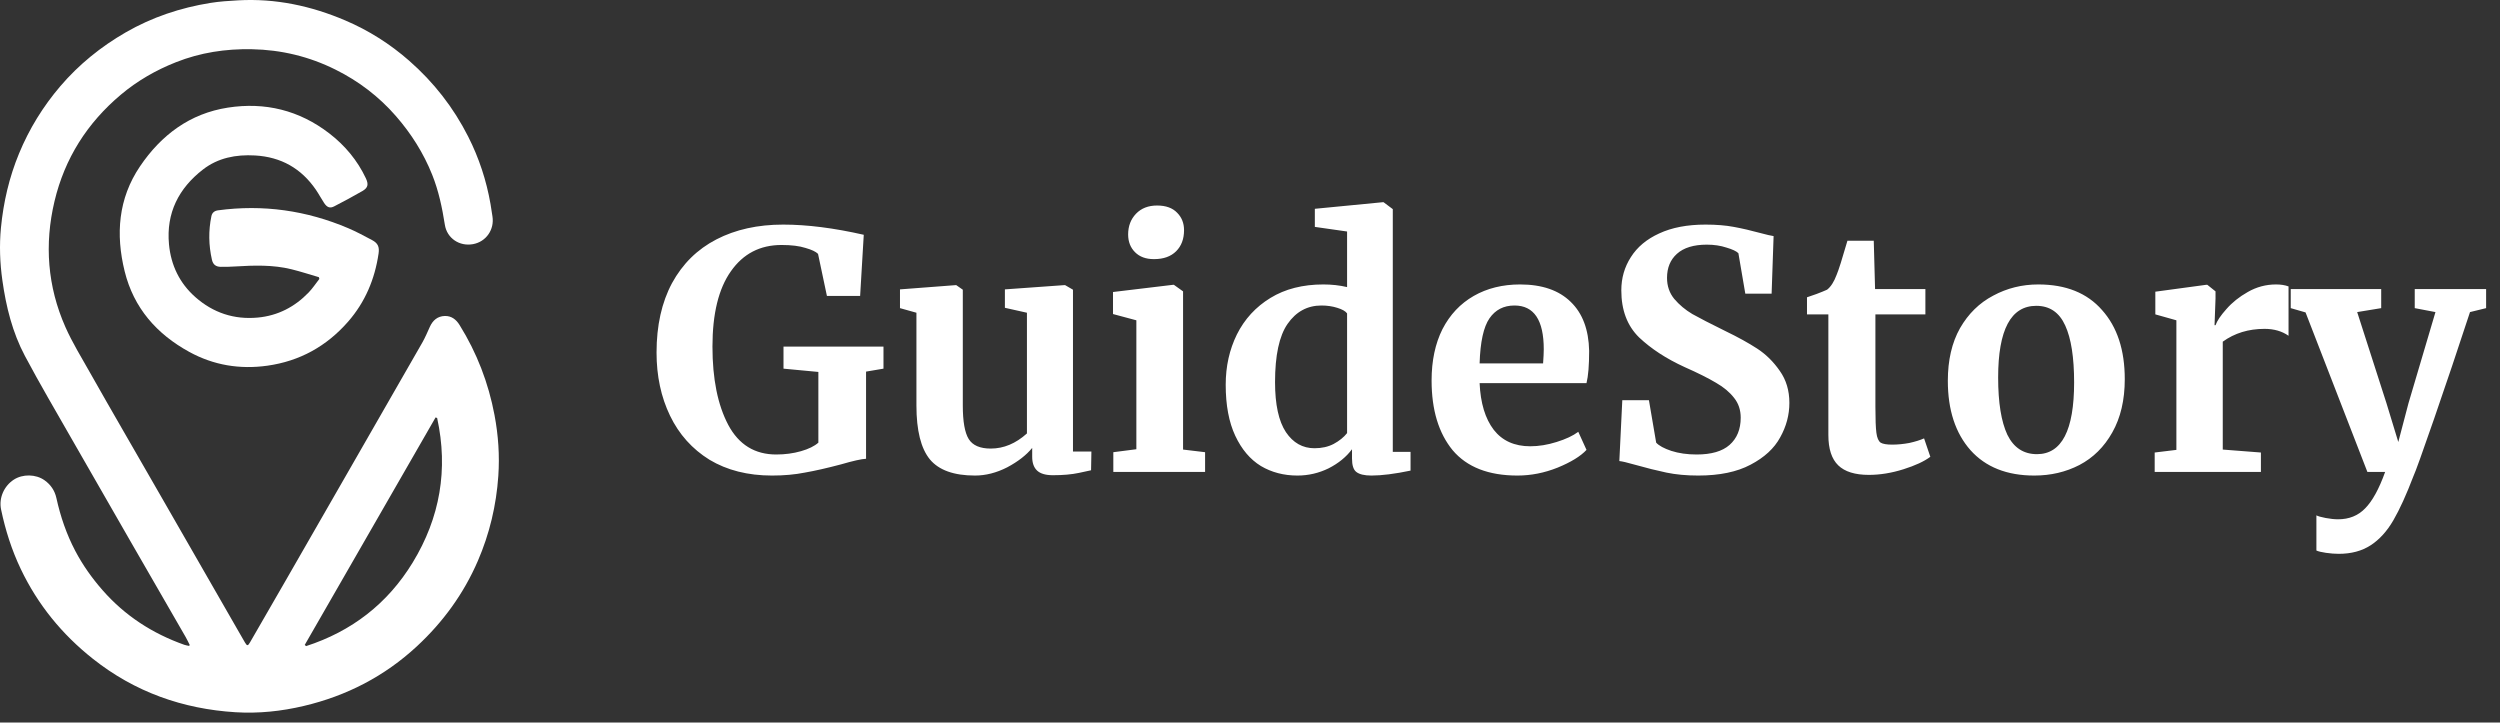<svg width="173" height="50" viewBox="0 0 173 50" fill="none" xmlns="http://www.w3.org/2000/svg">
<rect x="0" y="0" width="173" height="50" fill="#333333" stroke="none"/>
<g clip-path="url(#clip0_326_270)">
<path d="M13.13 44.634C13.037 44.451 12.952 44.264 12.85 44.087C11.582 41.884 10.309 39.683 9.041 37.479C7.681 35.117 6.321 32.754 4.969 30.387C3.877 28.474 2.758 26.575 1.724 24.63C0.859 23.002 0.42 21.223 0.164 19.399C-0.006 18.191 -0.052 16.98 0.065 15.767C0.237 13.992 0.636 12.27 1.319 10.619C2.023 8.915 2.979 7.365 4.174 5.966C5.463 4.459 6.984 3.23 8.699 2.241C10.522 1.19 12.486 0.537 14.553 0.203C15.193 0.1 15.844 0.059 16.492 0.023C19.07 -0.12 21.531 0.407 23.891 1.413C25.511 2.103 26.987 3.038 28.316 4.203C30.014 5.691 31.381 7.44 32.4 9.455C33.147 10.929 33.66 12.488 33.944 14.12C33.992 14.4 34.031 14.683 34.076 14.963C34.227 15.885 33.64 16.73 32.732 16.895C31.799 17.066 30.931 16.492 30.784 15.555C30.598 14.37 30.353 13.205 29.906 12.089C29.306 10.589 28.458 9.25 27.399 8.034C26.219 6.679 24.82 5.616 23.221 4.82C21.397 3.911 19.467 3.445 17.423 3.406C15.612 3.371 13.864 3.638 12.18 4.304C10.791 4.853 9.51 5.587 8.362 6.553C6.034 8.511 4.476 10.963 3.772 13.927C3.066 16.898 3.285 19.822 4.522 22.622C5.006 23.717 5.645 24.746 6.233 25.794C6.984 27.13 7.752 28.457 8.515 29.786C9.352 31.243 10.191 32.697 11.029 34.153C11.912 35.689 12.793 37.225 13.676 38.761C14.599 40.369 15.522 41.977 16.446 43.584C16.615 43.879 16.783 44.174 16.955 44.467C17.098 44.709 17.154 44.707 17.3 44.453C18.103 43.062 18.908 41.671 19.708 40.279C21.154 37.764 22.598 35.249 24.042 32.734C25.77 29.725 27.501 26.718 29.224 23.706C29.423 23.356 29.58 22.98 29.747 22.613C29.95 22.165 30.281 21.881 30.777 21.866C31.238 21.852 31.563 22.105 31.803 22.492C33 24.418 33.802 26.496 34.221 28.727C34.483 30.117 34.581 31.521 34.484 32.929C34.344 34.969 33.879 36.938 33.065 38.82C32.084 41.089 30.659 43.044 28.855 44.719C26.613 46.799 23.986 48.153 21.018 48.853C19.465 49.22 17.889 49.385 16.301 49.287C12.642 49.06 9.327 47.886 6.428 45.589C4.292 43.897 2.613 41.842 1.438 39.377C0.81 38.062 0.371 36.679 0.074 35.253C-0.09 34.464 0.276 33.636 0.951 33.195C1.564 32.794 2.475 32.803 3.082 33.234C3.508 33.536 3.789 33.947 3.903 34.467C4.182 35.739 4.6 36.962 5.206 38.118C5.725 39.105 6.364 40.005 7.1 40.844C8.65 42.612 10.55 43.838 12.75 44.619C12.857 44.657 12.971 44.671 13.082 44.696C13.099 44.676 13.115 44.656 13.132 44.636L13.13 44.634ZM30.25 28.925C30.214 28.912 30.178 28.899 30.142 28.886L21.089 44.627C21.119 44.655 21.15 44.683 21.18 44.711C24.334 43.69 26.821 41.776 28.558 38.928C30.451 35.826 31.028 32.48 30.25 28.925Z" fill="white"/>
<path d="M22.064 19.18C21.434 18.996 20.809 18.791 20.173 18.634C18.884 18.315 17.573 18.361 16.261 18.44C15.932 18.46 15.601 18.472 15.272 18.465C14.932 18.459 14.739 18.303 14.665 17.972C14.438 16.972 14.421 15.967 14.628 14.962C14.678 14.718 14.839 14.589 15.085 14.555C18.201 14.135 21.205 14.562 24.095 15.79C24.659 16.03 25.201 16.323 25.743 16.611C26.155 16.829 26.264 17.087 26.198 17.541C25.939 19.312 25.269 20.906 24.092 22.255C22.605 23.957 20.743 24.993 18.495 25.307C16.592 25.572 14.783 25.275 13.098 24.352C10.842 23.116 9.251 21.311 8.625 18.769C7.998 16.217 8.18 13.744 9.687 11.514C11.155 9.343 13.139 7.855 15.77 7.447C18.338 7.049 20.711 7.629 22.788 9.231C23.866 10.062 24.731 11.092 25.318 12.338C25.514 12.755 25.471 12.993 25.078 13.22C24.436 13.592 23.781 13.941 23.122 14.282C22.833 14.432 22.633 14.355 22.428 14.046C22.231 13.748 22.064 13.43 21.863 13.135C20.847 11.65 19.446 10.861 17.646 10.758C16.329 10.683 15.09 10.919 14.041 11.733C12.369 13.031 11.492 14.732 11.694 16.906C11.83 18.363 12.433 19.603 13.522 20.563C14.746 21.642 16.195 22.129 17.835 21.976C19.228 21.846 20.392 21.24 21.357 20.241C21.632 19.955 21.854 19.616 22.1 19.301C22.088 19.261 22.076 19.22 22.064 19.18H22.064Z" fill="white"/>
</g>
<path d="M53.422 32.908C51.753 32.908 50.311 32.543 49.097 31.815C47.898 31.072 46.988 30.055 46.366 28.765C45.744 27.476 45.433 26.019 45.433 24.395C45.433 22.529 45.789 20.928 46.503 19.593C47.231 18.258 48.255 17.249 49.575 16.566C50.895 15.883 52.435 15.542 54.196 15.542C55.849 15.542 57.708 15.777 59.772 16.247L59.521 20.48H57.223L56.608 17.567C56.456 17.416 56.168 17.279 55.743 17.158C55.318 17.021 54.764 16.953 54.082 16.953C52.595 16.953 51.426 17.56 50.577 18.773C49.727 19.972 49.302 21.71 49.302 23.986C49.302 26.216 49.666 28.022 50.395 29.402C51.123 30.768 52.23 31.451 53.718 31.451C54.325 31.451 54.894 31.375 55.425 31.223C55.956 31.072 56.358 30.874 56.631 30.632V25.738L54.218 25.511V23.986H61.137V25.511L59.931 25.715V31.747C59.612 31.762 59.036 31.891 58.201 32.134C57.23 32.392 56.396 32.581 55.698 32.703C55.015 32.839 54.256 32.908 53.422 32.908ZM72.862 32.885C72.361 32.885 71.997 32.779 71.769 32.566C71.542 32.354 71.428 32.035 71.428 31.61V30.996C71.018 31.497 70.442 31.944 69.698 32.339C68.955 32.718 68.211 32.908 67.468 32.908C66.011 32.908 64.972 32.536 64.35 31.792C63.728 31.034 63.417 29.789 63.417 28.06V21.641L62.279 21.323V20.025L66.148 19.73H66.171L66.626 20.048V28.06C66.626 29.167 66.762 29.941 67.035 30.381C67.308 30.821 67.817 31.041 68.56 31.041C69.456 31.041 70.29 30.692 71.064 29.994V21.641L69.539 21.3V20.025L73.659 19.73H73.704L74.25 20.048V31.246H75.525L75.502 32.543C75.442 32.559 75.161 32.619 74.66 32.725C74.159 32.832 73.56 32.885 72.862 32.885ZM79.842 17.931C79.296 17.931 78.863 17.772 78.545 17.453C78.226 17.135 78.067 16.725 78.067 16.224C78.067 15.648 78.249 15.17 78.613 14.79C78.977 14.411 79.463 14.222 80.07 14.222C80.677 14.222 81.139 14.388 81.458 14.722C81.776 15.041 81.936 15.443 81.936 15.928C81.936 16.535 81.754 17.021 81.39 17.385C81.025 17.749 80.517 17.931 79.865 17.931H79.842ZM78.636 22.165L77.02 21.732V20.207L81.185 19.707H81.23L81.868 20.162V31.11L83.392 31.292V32.657H77.042V31.292L78.636 31.087V22.165ZM89.781 32.908C88.84 32.908 87.998 32.688 87.254 32.248C86.511 31.792 85.919 31.094 85.479 30.154C85.039 29.213 84.819 28.037 84.819 26.626C84.819 25.351 85.077 24.191 85.593 23.143C86.124 22.081 86.898 21.239 87.915 20.617C88.931 19.995 90.153 19.684 91.579 19.684C92.156 19.684 92.702 19.745 93.218 19.866V16.02L90.987 15.701V14.449L95.676 13.994H95.744L96.381 14.472V31.269H97.61V32.566C96.518 32.794 95.615 32.908 94.902 32.908C94.416 32.908 94.067 32.824 93.855 32.657C93.658 32.505 93.559 32.194 93.559 31.724V31.087C93.165 31.618 92.626 32.058 91.943 32.407C91.26 32.741 90.54 32.908 89.781 32.908ZM90.964 31.018C91.465 31.018 91.905 30.92 92.284 30.723C92.679 30.51 92.99 30.26 93.218 29.971V21.687C93.111 21.535 92.884 21.406 92.535 21.3C92.201 21.194 91.837 21.141 91.442 21.141C90.471 21.141 89.69 21.565 89.098 22.415C88.521 23.25 88.233 24.593 88.233 26.444C88.233 27.991 88.484 29.145 88.984 29.903C89.485 30.647 90.145 31.018 90.964 31.018ZM105.007 32.908C103.004 32.908 101.509 32.323 100.523 31.155C99.552 29.971 99.066 28.363 99.066 26.33C99.066 24.964 99.317 23.781 99.817 22.779C100.333 21.778 101.054 21.012 101.98 20.48C102.905 19.95 103.975 19.684 105.189 19.684C106.706 19.684 107.875 20.086 108.694 20.89C109.513 21.679 109.938 22.81 109.969 24.282C109.969 25.283 109.908 26.026 109.786 26.512H102.389C102.45 27.893 102.776 28.97 103.368 29.744C103.96 30.503 104.802 30.882 105.894 30.882C106.486 30.882 107.093 30.783 107.715 30.586C108.353 30.389 108.853 30.154 109.217 29.881L109.786 31.132C109.377 31.572 108.709 31.982 107.784 32.361C106.873 32.725 105.948 32.908 105.007 32.908ZM106.782 25.146C106.812 24.721 106.828 24.395 106.828 24.168C106.828 22.15 106.152 21.141 104.802 21.141C104.058 21.141 103.482 21.436 103.072 22.028C102.663 22.62 102.435 23.659 102.389 25.146H106.782ZM117.52 32.908C116.701 32.908 115.965 32.839 115.313 32.703C114.66 32.566 113.932 32.384 113.128 32.157C112.597 32.005 112.24 31.921 112.058 31.906L112.263 27.695H114.106L114.607 30.632C114.804 30.844 115.153 31.034 115.654 31.201C116.17 31.367 116.754 31.451 117.407 31.451C118.423 31.451 119.182 31.231 119.683 30.791C120.199 30.336 120.457 29.706 120.457 28.902C120.457 28.371 120.305 27.916 120.001 27.536C119.698 27.142 119.281 26.793 118.75 26.489C118.218 26.171 117.49 25.806 116.565 25.397C115.305 24.82 114.258 24.137 113.424 23.348C112.604 22.544 112.195 21.459 112.195 20.094C112.195 19.244 112.415 18.478 112.855 17.795C113.295 17.097 113.947 16.551 114.812 16.156C115.692 15.746 116.762 15.542 118.021 15.542C118.765 15.542 119.417 15.595 119.979 15.701C120.555 15.807 121.177 15.951 121.845 16.133C122.239 16.24 122.535 16.308 122.733 16.338L122.596 20.321H120.775L120.297 17.522C120.161 17.385 119.888 17.256 119.478 17.135C119.068 16.998 118.613 16.93 118.112 16.93C117.202 16.93 116.511 17.142 116.041 17.567C115.586 17.977 115.358 18.531 115.358 19.229C115.358 19.79 115.525 20.276 115.859 20.685C116.208 21.095 116.625 21.444 117.111 21.732C117.596 22.006 118.363 22.4 119.41 22.916C120.259 23.326 120.988 23.728 121.595 24.122C122.201 24.517 122.725 25.033 123.165 25.67C123.605 26.292 123.825 27.028 123.825 27.878C123.825 28.712 123.613 29.509 123.188 30.267C122.778 31.026 122.095 31.656 121.139 32.157C120.199 32.657 118.992 32.908 117.52 32.908ZM129.322 32.862C128.367 32.862 127.661 32.642 127.206 32.202C126.751 31.762 126.523 31.064 126.523 30.108V21.755H125.044V20.572C125.165 20.526 125.385 20.45 125.704 20.344C126.022 20.223 126.265 20.124 126.432 20.048C126.69 19.851 126.91 19.509 127.092 19.024C127.229 18.705 127.479 17.916 127.843 16.657H129.664L129.755 20.003H133.237V21.755H129.778V28.151C129.778 29 129.8 29.6 129.846 29.949C129.891 30.298 129.99 30.525 130.142 30.632C130.294 30.723 130.559 30.768 130.938 30.768C131.318 30.768 131.712 30.73 132.122 30.654C132.532 30.563 132.873 30.457 133.146 30.336L133.579 31.61C133.154 31.929 132.532 32.217 131.712 32.475C130.893 32.733 130.096 32.862 129.322 32.862ZM134.79 26.353C134.79 24.926 135.07 23.712 135.632 22.711C136.208 21.71 136.975 20.959 137.93 20.458C138.886 19.942 139.926 19.684 141.049 19.684C142.96 19.684 144.432 20.276 145.464 21.459C146.511 22.628 147.034 24.221 147.034 26.239C147.034 27.68 146.746 28.909 146.17 29.926C145.608 30.927 144.85 31.678 143.894 32.179C142.953 32.665 141.913 32.908 140.775 32.908C138.879 32.908 137.407 32.323 136.36 31.155C135.313 29.971 134.79 28.371 134.79 26.353ZM140.958 31.428C142.672 31.428 143.529 29.774 143.529 26.466C143.529 24.737 143.325 23.424 142.915 22.529C142.505 21.619 141.838 21.163 140.912 21.163C139.152 21.163 138.272 22.817 138.272 26.125C138.272 27.855 138.484 29.175 138.909 30.085C139.349 30.981 140.032 31.428 140.958 31.428ZM149.104 31.314L150.606 31.132V22.165L149.149 21.755V20.185L152.677 19.707H152.745L153.314 20.162V20.663L153.246 22.506H153.314C153.42 22.203 153.671 21.831 154.065 21.391C154.46 20.936 154.953 20.541 155.545 20.207C156.152 19.858 156.804 19.684 157.502 19.684C157.836 19.684 158.124 19.73 158.367 19.82V23.235C157.912 22.916 157.358 22.757 156.705 22.757C155.598 22.757 154.634 23.052 153.815 23.644V31.11L156.455 31.314V32.657H149.104V31.314ZM161.842 38.325C161.569 38.325 161.273 38.302 160.955 38.256C160.651 38.211 160.431 38.158 160.295 38.097V35.662C160.401 35.722 160.613 35.783 160.932 35.844C161.251 35.904 161.539 35.935 161.797 35.935C162.556 35.935 163.178 35.684 163.663 35.184C164.164 34.683 164.627 33.841 165.052 32.657H163.823L159.544 21.619L158.519 21.323V20.003H164.779V21.323L163.117 21.596L165.143 27.9L165.962 30.586L166.668 27.9L168.534 21.596L167.1 21.323V20.003H172.039V21.323L170.924 21.596C170.089 24.145 169.262 26.603 168.443 28.97C167.624 31.337 167.146 32.665 167.009 32.953C166.523 34.228 166.061 35.244 165.621 36.003C165.181 36.762 164.657 37.338 164.05 37.733C163.443 38.127 162.707 38.325 161.842 38.325Z" fill="white"/>
<defs>
<clipPath id="clip0_326_270">
<rect width="34.521" height="49.315" fill="white"/>
</clipPath>
</defs>
</svg>

